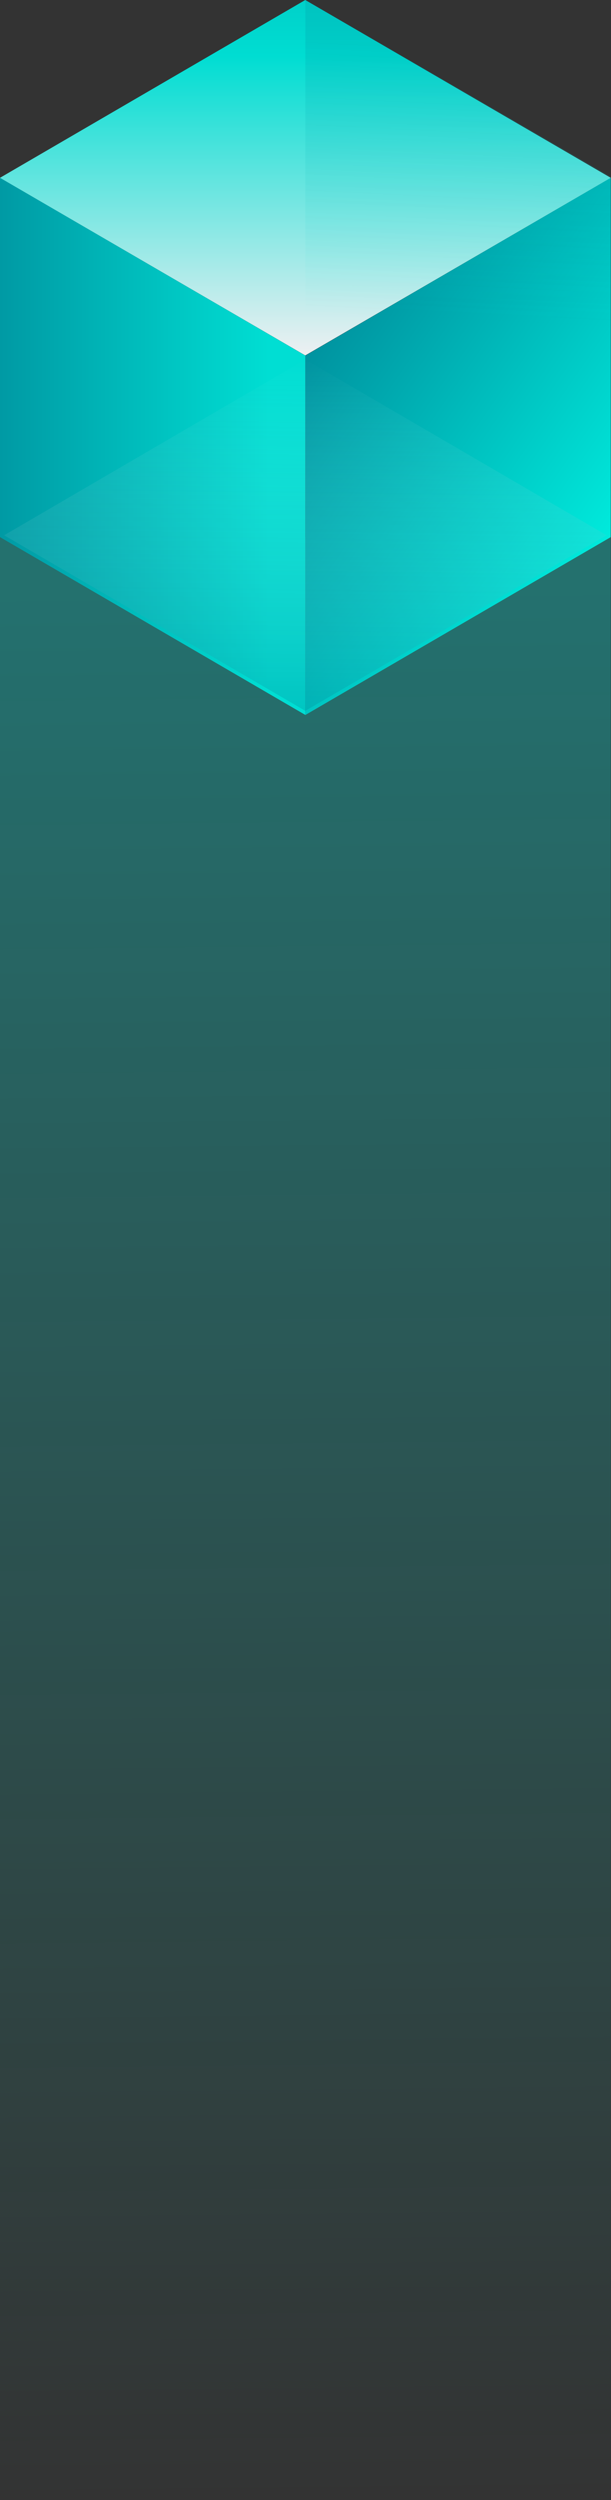 <svg width="35" height="143" viewBox="0 0 35 143" fill="none" xmlns="http://www.w3.org/2000/svg">
<rect x="0" y="0" width="35" height="143" fill="#333333" stroke="none"/>
<path opacity="0.3" d="M34.985 143H0V30.73H34.985V143Z" fill="url(#paint0_linear)"/>
<path d="M0 30.722L17.493 40.895V20.337L0 10.165V30.722Z" fill="url(#paint1_linear)"/>
<path d="M34.985 30.722L17.493 40.895V20.337L34.985 10.165V30.722Z" fill="url(#paint2_linear)"/>
<path d="M-6.10352e-05 10.17L17.487 0L34.985 10.17L17.487 20.329L-6.10352e-05 10.17Z" fill="url(#paint3_linear)"/>
<path opacity="0.3" d="M0.237 30.617L17.487 20.565L34.749 30.617L17.487 40.658L0.237 30.617Z" fill="url(#paint4_linear)"/>
<path opacity="0.2" d="M17.492 20.399L34.985 30.493V10.094L17.492 0V20.399Z" fill="url(#paint5_linear)"/>
<defs>
<linearGradient id="paint0_linear" x1="17.573" y1="143" x2="16.399" y2="34.207" gradientUnits="userSpaceOnUse">
<stop stop-color="#00FFF0" stop-opacity="0"/>
<stop offset="1" stop-color="#00FFF8"/>
</linearGradient>
<linearGradient id="paint1_linear" x1="15.415" y1="25.528" x2="-3.36" y2="25.528" gradientUnits="userSpaceOnUse">
<stop stop-color="#00DED3"/>
<stop offset="1" stop-color="#008B9A"/>
</linearGradient>
<linearGradient id="paint2_linear" x1="34.883" y1="30.854" x2="-11.32" y2="-0.914" gradientUnits="userSpaceOnUse">
<stop stop-color="#00EADC"/>
<stop offset="0.394" stop-color="#008B9A"/>
</linearGradient>
<linearGradient id="paint3_linear" x1="17.502" y1="20.408" x2="17.502" y2="-18.046" gradientUnits="userSpaceOnUse">
<stop stop-color="#EFF0F2"/>
<stop offset="0.447" stop-color="#00DDD2"/>
<stop offset="1" stop-color="#008B9A"/>
</linearGradient>
<linearGradient id="paint4_linear" x1="17.697" y1="20.305" x2="17.436" y2="40.578" gradientUnits="userSpaceOnUse">
<stop stop-color="#E7FFFE" stop-opacity="0"/>
<stop offset="1" stop-color="#008B9A"/>
</linearGradient>
<linearGradient id="paint5_linear" x1="21.755" y1="18.16" x2="22.537" y2="2.221" gradientUnits="userSpaceOnUse">
<stop stop-color="#00DED3" stop-opacity="0"/>
<stop offset="1" stop-color="#008B9A"/>
</linearGradient>
</defs>
</svg>

